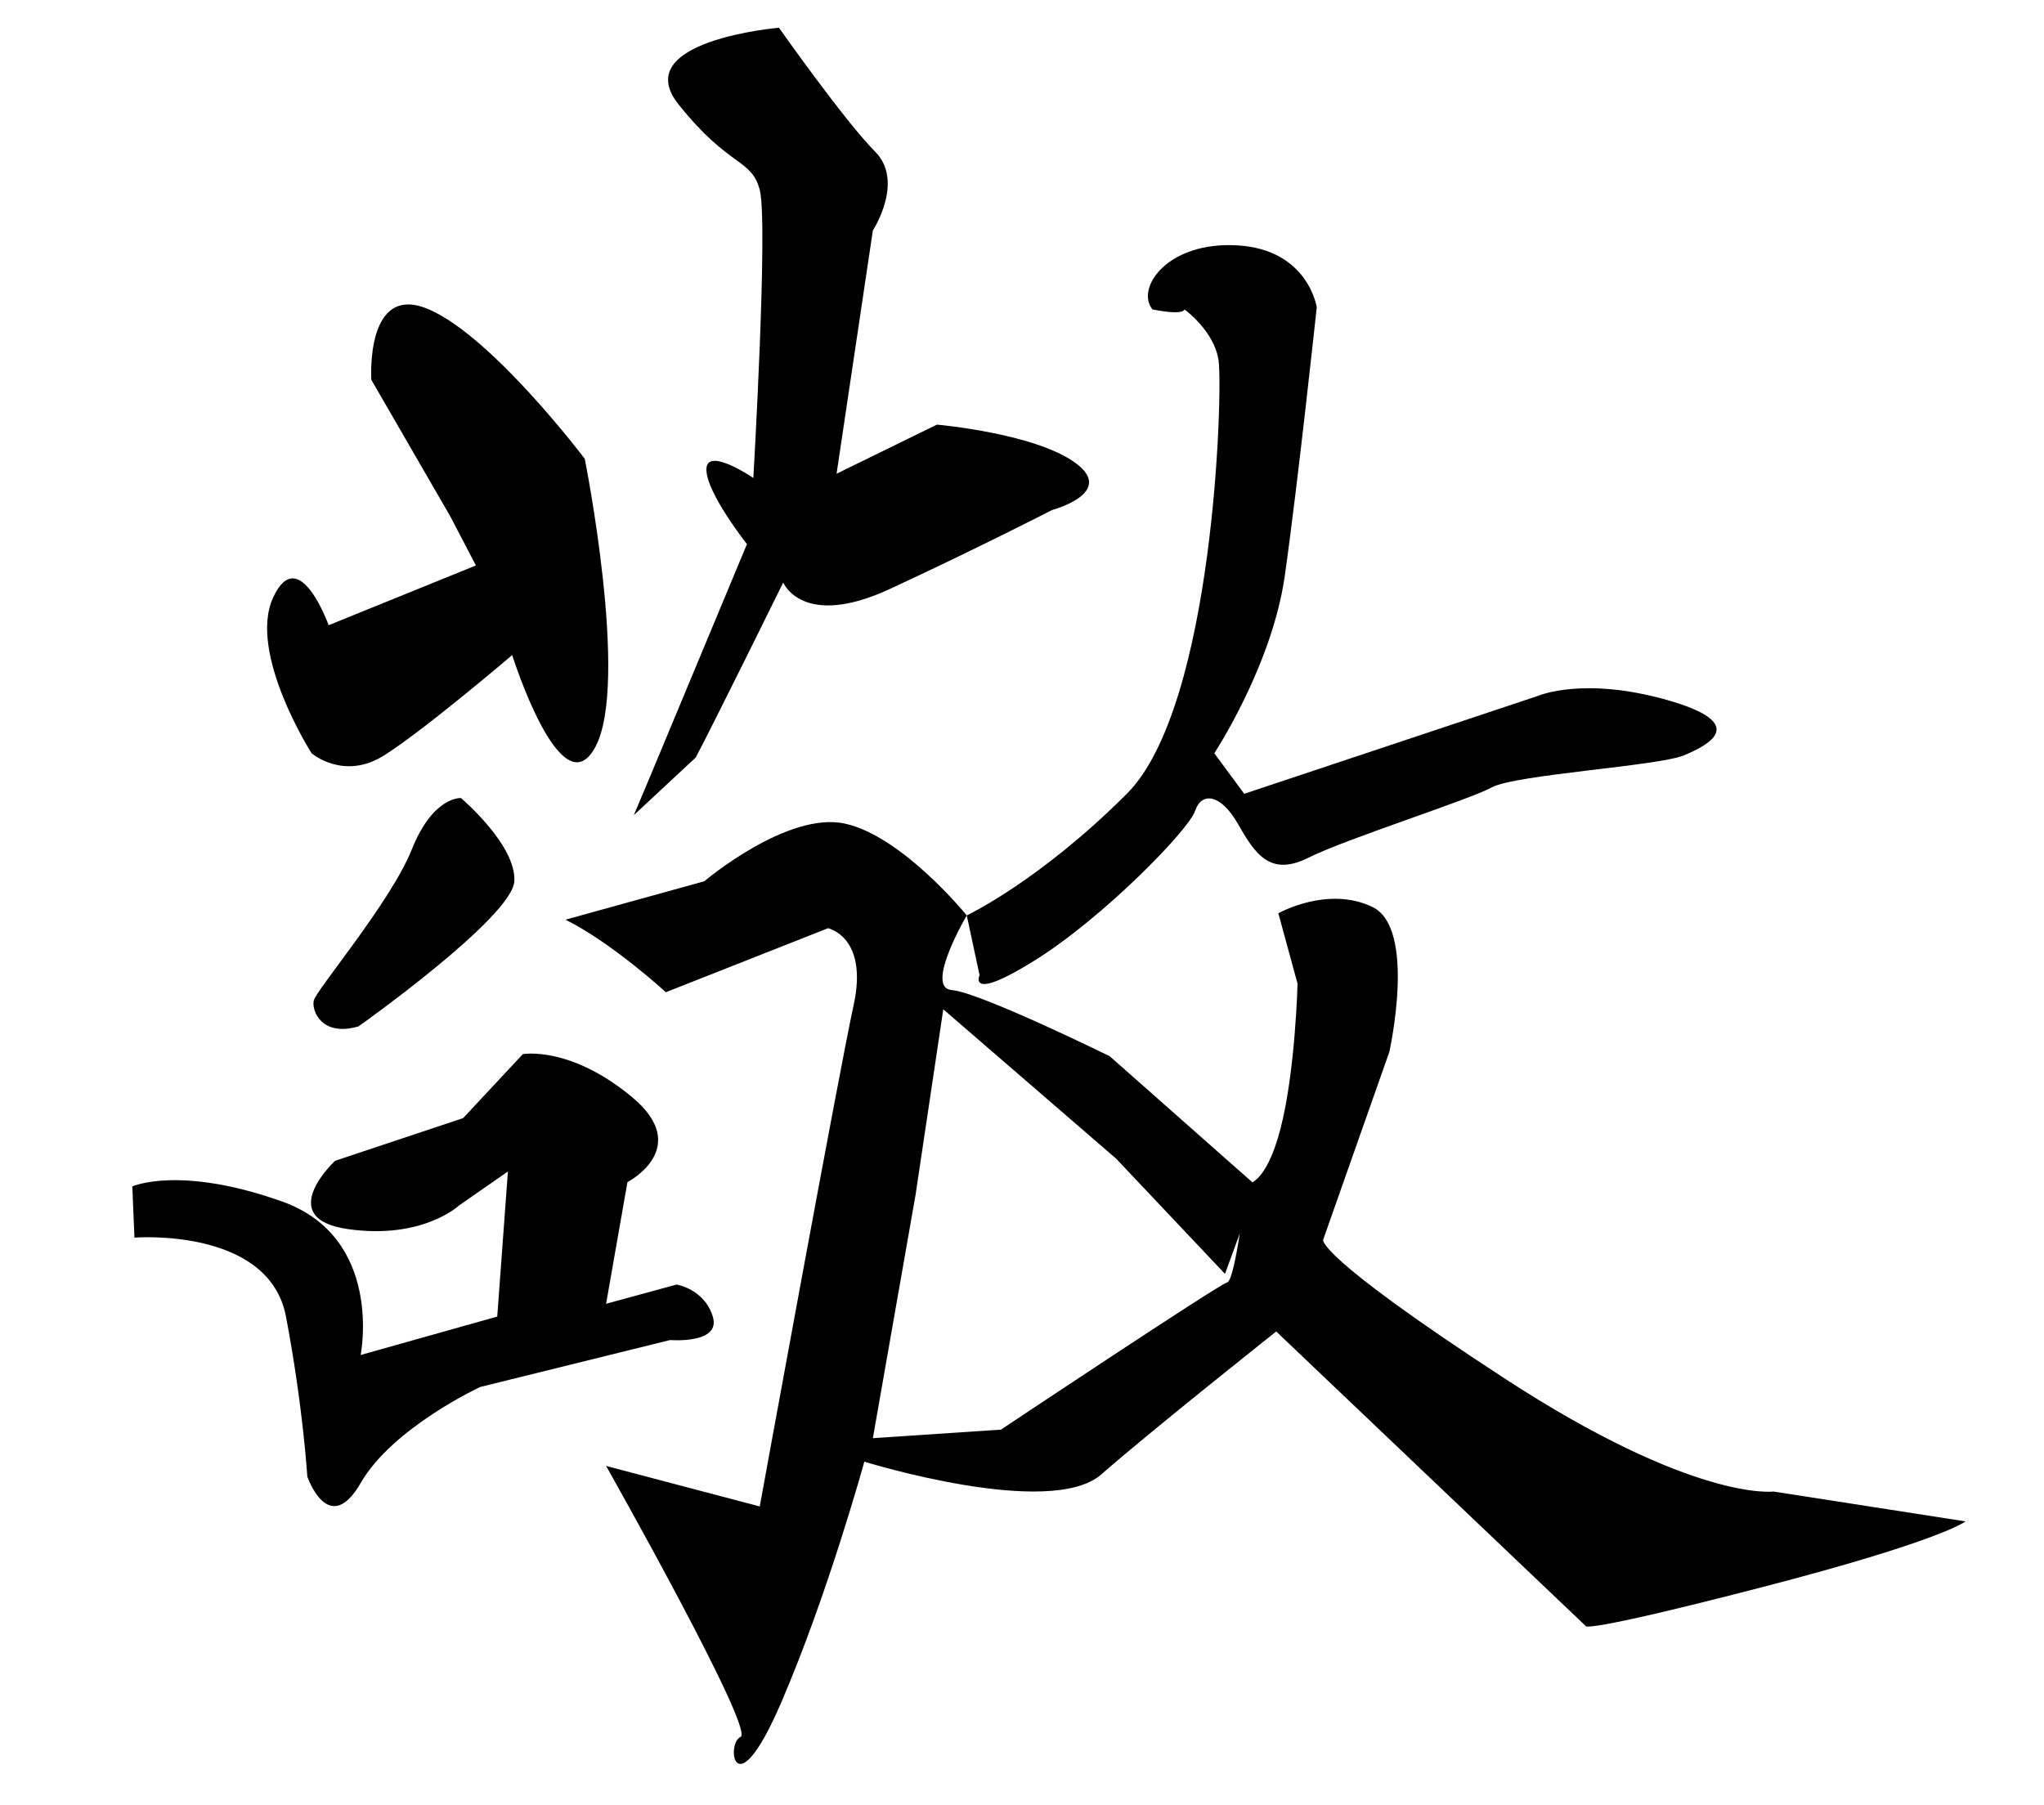 <?xml version="1.0" encoding="UTF-8" standalone="no"?>
<!-- Created with Inkscape (http://www.inkscape.org/) -->

<svg
   xmlns:dc="http://purl.org/dc/elements/1.1/"
   xmlns:cc="http://creativecommons.org/ns#"
   xmlns:rdf="http://www.w3.org/1999/02/22-rdf-syntax-ns#"
   xmlns:svg="http://www.w3.org/2000/svg"
   xmlns="http://www.w3.org/2000/svg"
   xmlns:sodipodi="http://sodipodi.sourceforge.net/DTD/sodipodi-0.dtd"
   xmlns:inkscape="http://www.inkscape.org/namespaces/inkscape"
   version="1.1"
   id="svg815"
   width="557"
   height="492"
   viewBox="0 0 557 492"
   sodipodi:docname="敬a.svg"
   inkscape:version="0.92.4 (5da689c313, 2019-01-14)">
  <defs
     id="defs819" />
  <sodipodi:namedview
     pagecolor="#ffffff"
     bordercolor="#666666"
     borderopacity="1"
     objecttolerance="10"
     gridtolerance="10"
     guidetolerance="10"
     inkscape:pageopacity="0"
     inkscape:pageshadow="2"
     inkscape:window-width="1920"
     inkscape:window-height="1017"
     id="namedview817"
     showgrid="false"
     inkscape:zoom="1.7195122"
     inkscape:cx="278.5"
     inkscape:cy="246"
     inkscape:window-x="-8"
     inkscape:window-y="-8"
     inkscape:window-maximized="1"
     inkscape:current-layer="svg815" />
  <path
     style="fill:#000000;stroke:none;stroke-width:1px;stroke-linecap:butt;stroke-linejoin:miter;stroke-opacity:1;fill-opacity:1"
     d="m 314.043,84.326 c 8.723,1.745 8.723,0 8.723,0 0,0 8.142,5.816 9.305,13.957 1.163,8.142 -1.163,94.213 -25.007,118.057 -23.844,23.844 -43.617,33.149 -43.617,33.149 l 3.489,16.284 c 0,0 -3.489,7.56 15.121,-4.071 18.61,-11.631 41.872,-35.475 43.617,-40.709 1.745,-5.234 6.979,-4.652 11.631,3.489 4.652,8.142 8.723,14.539 19.191,9.305 10.468,-5.234 43.617,-15.702 50.014,-19.191 6.397,-3.489 45.362,-5.816 52.34,-8.723 6.979,-2.908 18.028,-8.723 -4.652,-15.121 -22.681,-6.397 -34.894,-1.163 -34.894,-1.163 l -80.255,26.752 -8.142,-11.05 c 0,0 15.702,-23.844 19.191,-48.27 3.489,-24.426 8.723,-73.277 8.723,-73.277 0,0 -2.326,-15.702 -21.518,-16.865 -19.191,-1.163 -27.915,11.631 -23.262,17.447 z"
     id="path825"
     inkscape:connector-curvature="0" />
  <path
     style="fill:#000000;stroke:none;stroke-width:1px;stroke-linecap:butt;stroke-linejoin:miter;stroke-opacity:1;fill-opacity:1"
     d="m 154.113,250.652 c 12.794,6.397 27.333,19.773 27.333,19.773 l 44.199,-17.447 c 0,0 11.05,2.326 6.979,20.936 -4.071,18.61 -25.589,136.667 -25.589,136.667 l -41.872,-11.05 c 0,0 40.709,72.113 36.638,73.858 -4.071,1.745 -1.745,20.355 11.05,-9.305 12.794,-29.66 22.681,-65.716 22.681,-65.716 0,0 50.596,15.702 64.553,3.489 13.957,-12.213 47.688,-38.965 47.688,-38.965 l 84.326,80.255 c 0,0 -1.745,2.326 47.688,-10.468 49.433,-12.794 55.83,-18.028 55.83,-18.028 l -52.34,-8.142 c 0,0 -21.518,2.908 -73.277,-30.823 -51.759,-33.73 -49.433,-37.801 -49.433,-37.801 l 18.028,-51.177 c 0,0 7.56,-33.73 -4.652,-39.546 -12.213,-5.816 -25.589,1.745 -25.589,1.745 l 5.234,19.191 c 0,0 -0.582,23.844 -4.652,39.546 -4.071,15.702 -9.305,15.121 -9.305,15.121 0,0 -2.908,26.17 -5.234,26.752 -2.326,0.582 -61.645,40.128 -61.645,40.128 l -34.894,2.326 11.631,-66.298 7.56,-50.596 47.106,40.709 29.66,31.404 8.723,-23.844 -40.128,-35.475 c 0,0 -35.475,-17.447 -43.035,-18.028 -7.56,-0.582 4.071,-20.355 4.071,-20.355 0,0 -17.447,-21.518 -33.149,-25.007 -15.702,-3.489 -38.383,15.702 -38.383,15.702 z"
     id="path831"
     inkscape:connector-curvature="0" />
  <path
     style="fill:#000000;stroke:none;stroke-width:1px;stroke-linecap:butt;stroke-linejoin:miter;stroke-opacity:1;fill-opacity:1"
     d="m 36.638,337.305 c 0,0 36.638,-2.908 41.291,21.518 4.652,24.426 5.816,43.617 5.816,43.617 0,0 5.816,16.865 14.539,1.745 8.723,-15.121 32.567,-26.17 32.567,-26.17 l 51.759,-12.794 c 0,0 13.957,1.163 11.631,-6.397 -2.326,-7.56 -9.887,-8.723 -9.887,-8.723 l -19.191,5.234 5.816,-33.149 c 0,0 18.028,-9.305 1.163,-23.262 -16.865,-13.957 -29.66,-11.631 -29.66,-11.631 l -16.284,17.447 -34.894,11.631 c 0,0 -16.865,15.702 3.489,18.61 20.355,2.908 30.241,-6.397 30.241,-6.397 l 13.376,-9.305 -2.908,39.546 -37.22,10.468 c 0,0 6.397,-31.986 -21.518,-41.872 -27.915,-9.887 -40.709,-4.071 -40.709,-4.071 z"
     id="path833"
     inkscape:connector-curvature="0" />
  <path
     style="fill:#000000;stroke:none;stroke-width:1px;stroke-linecap:butt;stroke-linejoin:miter;stroke-opacity:1;fill-opacity:1"
     d="m 97.702,279.731 c 0,0 41.872,-29.66 42.454,-39.546 0.582,-9.887 -14.539,-22.681 -14.539,-22.681 0,0 -7.56,-0.582 -13.376,13.957 -5.816,14.539 -26.17,38.383 -26.752,41.291 -0.582,2.908 2.326,9.887 12.213,6.979 z"
     id="path835"
     inkscape:connector-curvature="0" />
  <path
     style="fill:#000000;stroke:none;stroke-width:1px;stroke-linecap:butt;stroke-linejoin:miter;stroke-opacity:1;fill-opacity:1"
     d="m 139.574,178.539 c 0,0 13.376,42.454 22.681,25.007 9.305,-17.447 -2.908,-78.511 -2.908,-78.511 0,0 -25.007,-33.149 -42.454,-40.709 -17.447,-7.56 -15.702,19.191 -15.702,19.191 l 21.518,37.22 6.979,13.376 -40.128,16.284 c 0,0 -8.142,-22.681 -15.121,-7.56 -6.979,15.121 10.468,42.454 10.468,42.454 0,0 8.723,7.56 19.773,0.582 11.05,-6.979 34.894,-27.333 34.894,-27.333 z"
     id="path837"
     inkscape:connector-curvature="0" />
  <path
     style="fill:#000000;stroke:none;stroke-width:1px;stroke-linecap:butt;stroke-linejoin:miter;stroke-opacity:1;fill-opacity:1"
     d="m 189.589,206.454 c 4.652,-8.723 23.844,-47.688 23.844,-47.688 0,0 5.234,12.794 29.078,1.745 23.844,-11.05 44.199,-21.518 44.199,-21.518 0,0 17.447,-4.652 6.397,-12.794 -11.05,-8.142 -37.801,-10.468 -37.801,-10.468 l -27.333,13.376 9.887,-66.298 c 0,0 8.723,-13.376 0.582,-21.518 C 230.298,33.149 212.269,7.56 212.269,7.56 c 0,0 -41.291,3.489 -27.333,20.936 13.957,17.447 19.773,14.539 22.099,23.262 2.326,8.723 -1.745,78.511 -1.745,78.511 0,0 -12.794,-8.723 -12.794,-2.326 0,6.397 11.05,20.355 11.05,20.355 l -26.17,62.809 -4.652,11.05 z"
     id="path839"
     inkscape:connector-curvature="0" />
</svg>
